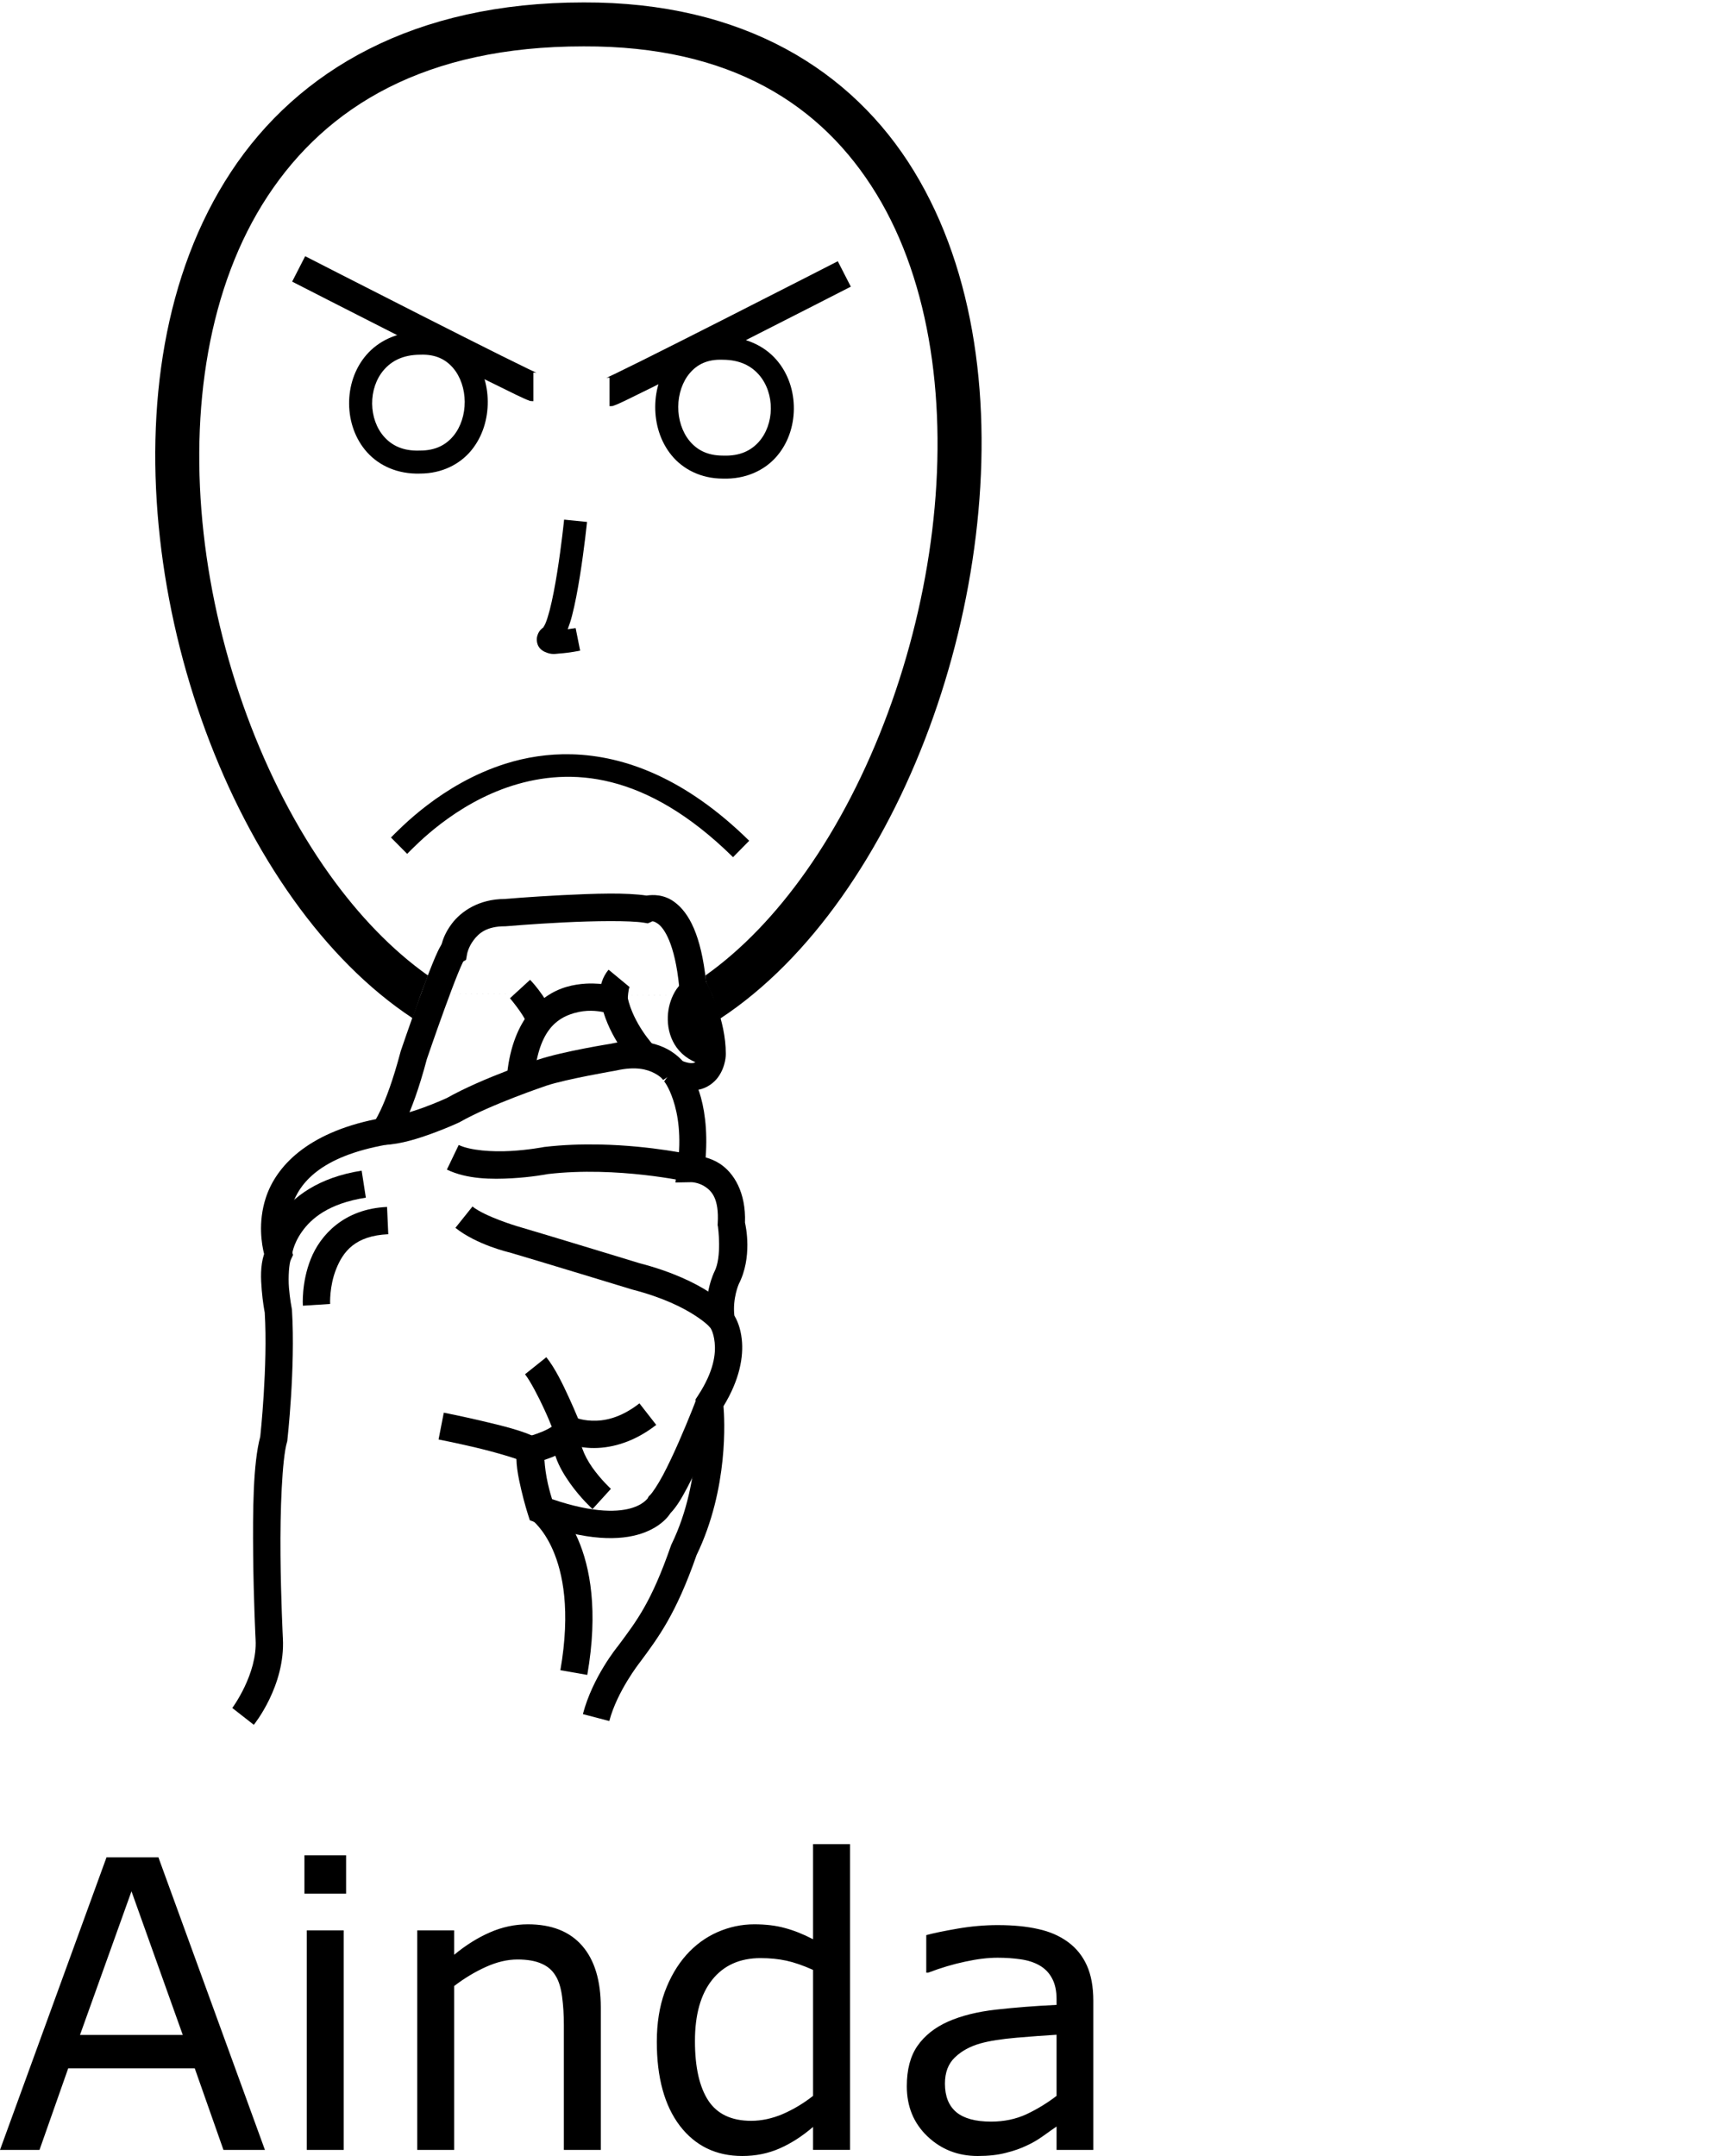 <?xml version="1.0" encoding="UTF-8" standalone="no"?>
<!-- Created with Inkscape (http://www.inkscape.org/) -->

<svg
   xmlns:dc="http://purl.org/dc/elements/1.1/"
   xmlns:cc="http://creativecommons.org/ns#"
   xmlns:rdf="http://www.w3.org/1999/02/22-rdf-syntax-ns#"
   xmlns:svg="http://www.w3.org/2000/svg"
   xmlns="http://www.w3.org/2000/svg"
   xmlns:sodipodi="http://sodipodi.sourceforge.net/DTD/sodipodi-0.dtd"
   xmlns:inkscape="http://www.inkscape.org/namespaces/inkscape"
   width="1000"
   height="1250"
   viewBox="0 0 1000 1250"
   version="1.1"
   id="svg9223"
   inkscape:version="0.92.4 (5da689c313, 2019-01-14)"
   sodipodi:docname="Ainda.svg">
  <defs
     id="defs9217" />
  <sodipodi:namedview
     id="base"
     pagecolor="#ffffff"
     bordercolor="#666666"
     borderopacity="1.0"
     inkscape:pageopacity="0.0"
     inkscape:pageshadow="2"
     inkscape:zoom="0.5"
     inkscape:cx="296.39847"
     inkscape:cy="546.02318"
     inkscape:document-units="px"
     inkscape:current-layer="layer1"
     showgrid="false"
     units="px"
     inkscape:window-width="1366"
     inkscape:window-height="715"
     inkscape:window-x="-8"
     inkscape:window-y="-8"
     inkscape:window-maximized="1" />
  <g
     inkscape:label="Camada 1"
     inkscape:groupmode="layer"
     id="layer1"
     transform="translate(0,217.583)">
    <path
       style="color:#000000;font-style:normal;font-variant:normal;font-weight:normal;font-stretch:normal;font-size:medium;line-height:normal;font-family:sans-serif;font-variant-ligatures:normal;font-variant-position:normal;font-variant-caps:normal;font-variant-numeric:normal;font-variant-alternates:normal;font-feature-settings:normal;text-indent:0;text-align:start;text-decoration:none;text-decoration-line:none;text-decoration-style:solid;text-decoration-color:#000000;letter-spacing:normal;word-spacing:normal;text-transform:none;writing-mode:lr-tb;direction:ltr;text-orientation:mixed;dominant-baseline:auto;baseline-shift:baseline;text-anchor:start;white-space:normal;shape-padding:0;clip-rule:nonzero;display:inline;overflow:visible;visibility:visible;opacity:1;isolation:auto;mix-blend-mode:normal;color-interpolation:sRGB;color-interpolation-filters:linearRGB;solid-color:#000000;solid-opacity:1;vector-effect:none;fill:#000000;fill-opacity:1;fill-rule:nonzero;stroke:none;stroke-width:15.834;stroke-linecap:butt;stroke-linejoin:miter;stroke-miterlimit:4;stroke-dasharray:none;stroke-dashoffset:0;stroke-opacity:1;color-rendering:auto;image-rendering:auto;shape-rendering:auto;text-rendering:auto;enable-background:accumulate"
       d="m 353.183,300.493 c -8.757,0.047 -18.295,0.458 -27.367,0.916 -18.144,0.916 -33.77,2.246 -33.77,2.246 l 0.672,-0.029 c -15.172,0 -25.47,7.226 -30.84,14.387 -3.73,4.974 -5.127,9.124 -5.855,11.779 -0.199,0.371 -0.367,0.736 -0.568,1.066 -0.556,0.91 -1.016,1.808 -1.512,2.836 -0.991,2.056 -2.072,4.589 -3.268,7.537 -2.39,5.896 -5.192,13.394 -7.891,20.826 -5.398,14.864 -10.365,29.438 -10.365,29.438 l -0.09,0.264 -0.07,0.27 c -4.522,17.118 -8.672,27.731 -11.561,33.889 -1.307,2.787 -2.14,4.282 -2.771,5.352 -39.912,8.068 -57.941,27.471 -63.844,45.648 -4.638,14.283 -2.338,27.162 -0.975,32.525 -2.298,7.074 -1.903,14.456 -1.365,20.98 0.563,6.837 1.542,11.979 1.732,12.961 1.846,30.953 -2.54,71.44 -2.594,71.934 -4.206,15.62 -4.36,43.168 -4.115,68.738 0.249,26.098 1.412,49.004 1.412,49.004 v 0.019 l 0.002,0.019 c 1.103,19.854 -13.516,39.57 -13.516,39.57 l 12.477,9.748 c 0,0 18.385,-22.527 16.848,-50.197 -0.003,-0.058 -1.145,-22.633 -1.391,-48.316 -0.246,-25.716 0.937,-55.561 3.73,-65.213 l 0.189,-0.652 0.076,-0.676 c 0,0 4.725,-41.778 2.674,-75.283 l -0.033,-0.539 -0.107,-0.529 c 0,0 -1.07,-5.38 -1.605,-11.887 -0.536,-6.507 0.133,-14.321 1.018,-16.217 l 1.361,-2.916 -1.061,-3.039 c 0,0 -4.015,-11.85 0.303,-25.145 4.317,-13.295 16.278,-28.814 55.002,-35.74 l 2.779,-0.498 1.838,-2.145 c 0,0 2.89,-3.573 6.271,-10.781 3.356,-7.153 7.747,-18.566 12.426,-36.197 0.053,-0.156 4.908,-14.391 10.207,-28.984 2.664,-7.336 5.431,-14.731 7.682,-20.283 1.125,-2.776 2.132,-5.106 2.855,-6.605 0.17,-0.352 0.231,-0.441 0.359,-0.686 l 1.619,-0.973 0.629,-3.555 c 0,0 0.689,-3.785 3.734,-7.846 3.045,-4.061 7.601,-8.055 18.172,-8.055 h 0.336 l 0.334,-0.029 c 0,0 15.397,-1.309 33.227,-2.209 17.829,-0.9 38.746,-1.167 46.648,0.15 l 2.271,0.379 2.121,-0.9 c 0,0 0.629,-1.096 3.85,1.211 3.221,2.307 9.711,10.874 12.242,36.502 l 0.154,1.557 0.732,1.381 c 0,0 10.207,20.452 10.283,35.711 -0.022,0.142 -0.493,3.119 -1.455,4.449 -0.492,0.681 -0.617,0.856 -1.59,1.045 -0.973,0.189 -3.333,0.203 -7.633,-1.678 l -9.213,12.371 c 0,0 2.573,2.825 5.242,10.846 2.67,8.021 4.945,20.625 2.531,38.617 l -1.227,9.139 9.219,-0.17 c 0,0 3.984,0.006 7.891,2.561 3.907,2.554 8.214,6.963 7.396,21.275 l -0.059,1.012 0.199,0.992 c 0,0 2.43,17.403 -2.066,26.074 l -0.059,0.113 -0.055,0.115 c 0,0 -6.203,12.659 -3.963,28.34 l 0.293,2.043 1.252,1.641 c 0,0 1.998,2.288 2.68,8.746 0.682,6.458 -0.344,16.53 -9.555,30.668 l -1.529,2.348 0.287,2.787 c 0,0 4.181,43.541 -14.174,81.125 l -0.209,0.428 -0.156,0.449 c -11.432,32.925 -19.833,43.556 -30.613,58.086 -5.6e-4,7.5e-4 -0.001,0.001 -0.002,0.002 -0.614,0.745 -14.821,18.14 -20.438,39.584 l 15.316,4.012 c 4.529,-17.292 17.627,-33.893 17.627,-33.893 l 0.107,-0.133 0.102,-0.137 c 10.649,-14.353 20.883,-27.971 32.73,-61.975 18.759,-38.835 16.228,-79.302 15.627,-86.385 9.566,-15.641 11.64,-29.001 10.623,-38.629 -0.747,-7.07 -2.852,-11.377 -4.322,-13.951 -1.114,-10.016 2.6,-18.324 2.6,-18.324 l -0.113,0.229 c 8.103,-15.628 4.146,-33.733 3.678,-35.729 0.633,-17.605 -6.511,-28.916 -14.541,-34.166 -2.878,-1.882 -5.673,-2.92 -8.262,-3.678 1.231,-16.455 -0.837,-29.334 -3.793,-38.217 -0.124,-0.374 -0.269,-0.636 -0.396,-0.998 5.086,-0.989 9.085,-4.112 11.396,-7.307 4.625,-6.394 4.467,-13.291 4.467,-13.291 l 0.006,-0.131 v -0.129 c 0,-19.721 -9.639,-38.567 -11.459,-41.971 -2.863,-26.705 -9.774,-39.922 -18.582,-46.23 -5.955,-4.265 -12.207,-4.099 -15.926,-3.541 -5.837,-0.874 -13.313,-1.199 -21.615,-1.154 z m -84.215,38.619 c 0.056,-0.092 0.102,0.046 -0.211,0.402 0.055,-0.099 0.184,-0.359 0.211,-0.402 z"
       id="path9779"
       inkscape:connector-curvature="0" />
    <path
       style="color:#000000;font-style:normal;font-variant:normal;font-weight:normal;font-stretch:normal;font-size:medium;line-height:normal;font-family:sans-serif;font-variant-ligatures:normal;font-variant-position:normal;font-variant-caps:normal;font-variant-numeric:normal;font-variant-alternates:normal;font-feature-settings:normal;text-indent:0;text-align:start;text-decoration:none;text-decoration-line:none;text-decoration-style:solid;text-decoration-color:#000000;letter-spacing:normal;word-spacing:normal;text-transform:none;writing-mode:lr-tb;direction:ltr;text-orientation:mixed;dominant-baseline:auto;baseline-shift:baseline;text-anchor:start;white-space:normal;shape-padding:0;clip-rule:nonzero;display:inline;overflow:visible;visibility:visible;opacity:1;isolation:auto;mix-blend-mode:normal;color-interpolation:sRGB;color-interpolation-filters:linearRGB;solid-color:#000000;solid-opacity:1;vector-effect:none;fill:#000000;fill-opacity:1;fill-rule:nonzero;stroke:none;stroke-width:15.834;stroke-linecap:butt;stroke-linejoin:miter;stroke-miterlimit:4;stroke-dasharray:none;stroke-dashoffset:0;stroke-opacity:1;color-rendering:auto;image-rendering:auto;shape-rendering:auto;text-rendering:auto;enable-background:accumulate"
       d="m 363.982,386.169 c -3.218,0.178 -6.66,0.649 -10.318,1.482 l 0.473,-0.094 c 0,0 -27.604,4.369 -42.133,9.211 -0.002,7.4e-4 -0.006,0.001 -0.008,0.002 -0.04,0.013 -32.096,10.437 -53.215,22.404 l 0.557,-0.287 c 0,0 -5.902,2.753 -13.656,5.602 -7.754,2.848 -17.498,5.624 -23.273,5.875 l 0.688,15.818 c 9.406,-0.409 19.627,-3.738 28.045,-6.83 8.417,-3.092 14.893,-6.115 14.893,-6.115 l 0.283,-0.133 0.271,-0.154 c 18.471,-10.467 50.393,-21.15 50.393,-21.15 l 0.012,-0.004 0.012,-0.004 c 11.215,-3.738 39.705,-8.611 39.705,-8.611 l 0.238,-0.039 0.234,-0.053 c 11.438,-2.606 18.095,-0.617 22.156,1.518 4.061,2.134 5.074,3.963 5.074,3.963 l 13.309,-8.578 c 0,0 -3.773,-5.596 -11.016,-9.402 -5.432,-2.855 -13.07,-4.954 -22.723,-4.42 z"
       id="path9781"
       inkscape:connector-curvature="0" />
    <path
       style="color:#000000;font-style:normal;font-variant:normal;font-weight:normal;font-stretch:normal;font-size:medium;line-height:normal;font-family:sans-serif;font-variant-ligatures:normal;font-variant-position:normal;font-variant-caps:normal;font-variant-numeric:normal;font-variant-alternates:normal;font-feature-settings:normal;text-indent:0;text-align:start;text-decoration:none;text-decoration-line:none;text-decoration-style:solid;text-decoration-color:#000000;letter-spacing:normal;word-spacing:normal;text-transform:none;writing-mode:lr-tb;direction:ltr;text-orientation:mixed;dominant-baseline:auto;baseline-shift:baseline;text-anchor:start;white-space:normal;shape-padding:0;clip-rule:nonzero;display:inline;overflow:visible;visibility:visible;opacity:1;isolation:auto;mix-blend-mode:normal;color-interpolation:sRGB;color-interpolation-filters:linearRGB;solid-color:#000000;solid-opacity:1;vector-effect:none;fill:#000000;fill-opacity:1;fill-rule:nonzero;stroke:none;stroke-width:15.834;stroke-linecap:butt;stroke-linejoin:miter;stroke-miterlimit:4;stroke-dasharray:none;stroke-dashoffset:0;stroke-opacity:1;color-rendering:auto;image-rendering:auto;shape-rendering:auto;text-rendering:auto;enable-background:accumulate"
       d="m 339.726,352.7 c -3.561,0.194 -7.413,0.754 -11.352,1.9 -15.755,4.587 -32.17,20.208 -34.641,53.383 l 15.789,1.176 c 2.15,-28.871 12.96,-36.352 23.277,-39.355 7.278,-2.119 13.282,-1.316 17.012,-0.588 5.591,18.091 17.766,30.363 17.766,30.363 l 11.334,-11.059 c 0,0 -11.74,-12.469 -15.094,-27.842 l -0.977,-4.471 -4.359,-1.387 c 0,0 -8.073,-2.704 -18.756,-2.121 z"
       id="path9783"
       inkscape:connector-curvature="0" />
    <path
       style="color:#000000;font-style:normal;font-variant:normal;font-weight:normal;font-stretch:normal;font-size:medium;line-height:normal;font-family:sans-serif;font-variant-ligatures:normal;font-variant-position:normal;font-variant-caps:normal;font-variant-numeric:normal;font-variant-alternates:normal;font-feature-settings:normal;text-indent:0;text-align:start;text-decoration:none;text-decoration-line:none;text-decoration-style:solid;text-decoration-color:#000000;letter-spacing:normal;word-spacing:normal;text-transform:none;writing-mode:lr-tb;direction:ltr;text-orientation:mixed;dominant-baseline:auto;baseline-shift:baseline;text-anchor:start;white-space:normal;shape-padding:0;clip-rule:nonzero;display:inline;overflow:visible;visibility:visible;opacity:1;isolation:auto;mix-blend-mode:normal;color-interpolation:sRGB;color-interpolation-filters:linearRGB;solid-color:#000000;solid-opacity:1;vector-effect:none;fill:#000000;fill-opacity:1;fill-rule:nonzero;stroke:none;stroke-width:15.834;stroke-linecap:butt;stroke-linejoin:miter;stroke-miterlimit:4;stroke-dasharray:none;stroke-dashoffset:0;stroke-opacity:1;color-rendering:auto;image-rendering:auto;shape-rendering:auto;text-rendering:auto;enable-background:accumulate"
       d="m 352.789,344.614 c -7.178,8.674 -4.539,18.895 -4.539,18.895 l 15.668,-2.285 c 0,0 0.328,-5.618 1.07,-6.516 z"
       id="path9785"
       inkscape:connector-curvature="0" />
    <path
       style="color:#000000;font-style:normal;font-variant:normal;font-weight:normal;font-stretch:normal;font-size:medium;line-height:normal;font-family:sans-serif;font-variant-ligatures:normal;font-variant-position:normal;font-variant-caps:normal;font-variant-numeric:normal;font-variant-alternates:normal;font-feature-settings:normal;text-indent:0;text-align:start;text-decoration:none;text-decoration-line:none;text-decoration-style:solid;text-decoration-color:#000000;letter-spacing:normal;word-spacing:normal;text-transform:none;writing-mode:lr-tb;direction:ltr;text-orientation:mixed;dominant-baseline:auto;baseline-shift:baseline;text-anchor:start;white-space:normal;shape-padding:0;clip-rule:nonzero;display:inline;overflow:visible;visibility:visible;opacity:1;isolation:auto;mix-blend-mode:normal;color-interpolation:sRGB;color-interpolation-filters:linearRGB;solid-color:#000000;solid-opacity:1;vector-effect:none;fill:#000000;fill-opacity:1;fill-rule:nonzero;stroke:none;stroke-width:15.834;stroke-linecap:butt;stroke-linejoin:miter;stroke-miterlimit:4;stroke-dasharray:none;stroke-dashoffset:0;stroke-opacity:1;color-rendering:auto;image-rendering:auto;shape-rendering:auto;text-rendering:auto;enable-background:accumulate"
       d="m 307.302,350.485 -11.672,10.697 c 0,0 7.773,9.095 10.088,15.047 l 14.758,-5.738 c -4.219,-10.85 -13.174,-20.006 -13.174,-20.006 z"
       id="path9787"
       inkscape:connector-curvature="0" />
    <path
       style="color:#000000;font-style:normal;font-variant:normal;font-weight:normal;font-stretch:normal;font-size:medium;line-height:normal;font-family:sans-serif;font-variant-ligatures:normal;font-variant-position:normal;font-variant-caps:normal;font-variant-numeric:normal;font-variant-alternates:normal;font-feature-settings:normal;text-indent:0;text-align:start;text-decoration:none;text-decoration-line:none;text-decoration-style:solid;text-decoration-color:#000000;letter-spacing:normal;word-spacing:normal;text-transform:none;writing-mode:lr-tb;direction:ltr;text-orientation:mixed;dominant-baseline:auto;baseline-shift:baseline;text-anchor:start;white-space:normal;shape-padding:0;clip-rule:nonzero;display:inline;overflow:visible;visibility:visible;opacity:1;isolation:auto;mix-blend-mode:normal;color-interpolation:sRGB;color-interpolation-filters:linearRGB;solid-color:#000000;solid-opacity:1;vector-effect:none;fill:#000000;fill-opacity:1;fill-rule:nonzero;stroke:none;stroke-width:15.834;stroke-linecap:butt;stroke-linejoin:miter;stroke-miterlimit:4;stroke-dasharray:none;stroke-dashoffset:0;stroke-opacity:1;color-rendering:auto;image-rendering:auto;shape-rendering:auto;text-rendering:auto;enable-background:accumulate"
       d="m 399.609,349.669 c -5.199,2.275 -8.133,6.567 -10.055,11.139 -1.922,4.572 -2.791,9.761 -2.309,15.141 0.483,5.38 2.422,11.054 6.537,15.699 4.115,4.646 10.34,7.93 17.855,8.93 l 2.088,-15.695 c -4.396,-0.585 -6.587,-2.035 -8.09,-3.732 -1.503,-1.697 -2.382,-3.974 -2.619,-6.615 -0.237,-2.641 0.274,-5.542 1.135,-7.59 0.861,-2.048 2.112,-2.905 1.803,-2.77 z"
       id="path9789"
       inkscape:connector-curvature="0" />
    <path
       style="color:#000000;font-style:normal;font-variant:normal;font-weight:normal;font-stretch:normal;font-size:medium;line-height:normal;font-family:sans-serif;font-variant-ligatures:normal;font-variant-position:normal;font-variant-caps:normal;font-variant-numeric:normal;font-variant-alternates:normal;font-feature-settings:normal;text-indent:0;text-align:start;text-decoration:none;text-decoration-line:none;text-decoration-style:solid;text-decoration-color:#000000;letter-spacing:normal;word-spacing:normal;text-transform:none;writing-mode:lr-tb;direction:ltr;text-orientation:mixed;dominant-baseline:auto;baseline-shift:baseline;text-anchor:start;white-space:normal;shape-padding:0;clip-rule:nonzero;display:inline;overflow:visible;visibility:visible;opacity:1;isolation:auto;mix-blend-mode:normal;color-interpolation:sRGB;color-interpolation-filters:linearRGB;solid-color:#000000;solid-opacity:1;vector-effect:none;fill:#000000;fill-opacity:1;fill-rule:nonzero;stroke:none;stroke-width:15.834;stroke-linecap:butt;stroke-linejoin:miter;stroke-miterlimit:4;stroke-dasharray:none;stroke-dashoffset:0;stroke-opacity:1;color-rendering:auto;image-rendering:auto;shape-rendering:auto;text-rendering:auto;enable-background:accumulate"
       d="m 347.736,445.981 c -10.179,-0.212 -21.071,0.125 -32.018,1.402 l -0.305,0.035 -0.303,0.061 c 0,0 -8.433,1.647 -19.084,2.256 -10.651,0.609 -23.416,-0.273 -30.102,-3.488 l -6.863,14.268 c 11.75,5.652 26.057,5.704 37.867,5.029 11.289,-0.645 19.899,-2.287 20.682,-2.438 40.206,-4.677 81.277,4.527 81.277,4.527 l 3.516,-15.438 c 0,0 -24.13,-5.58 -54.668,-6.215 z"
       id="path9791"
       inkscape:connector-curvature="0" />
    <path
       style="color:#000000;font-style:normal;font-variant:normal;font-weight:normal;font-stretch:normal;font-size:medium;line-height:normal;font-family:sans-serif;font-variant-ligatures:normal;font-variant-position:normal;font-variant-caps:normal;font-variant-numeric:normal;font-variant-alternates:normal;font-feature-settings:normal;text-indent:0;text-align:start;text-decoration:none;text-decoration-line:none;text-decoration-style:solid;text-decoration-color:#000000;letter-spacing:normal;word-spacing:normal;text-transform:none;writing-mode:lr-tb;direction:ltr;text-orientation:mixed;dominant-baseline:auto;baseline-shift:baseline;text-anchor:start;white-space:normal;shape-padding:0;clip-rule:nonzero;display:inline;overflow:visible;visibility:visible;opacity:1;isolation:auto;mix-blend-mode:normal;color-interpolation:sRGB;color-interpolation-filters:linearRGB;solid-color:#000000;solid-opacity:1;vector-effect:none;fill:#000000;fill-opacity:1;fill-rule:nonzero;stroke:none;stroke-width:15.834;stroke-linecap:butt;stroke-linejoin:miter;stroke-miterlimit:4;stroke-dasharray:none;stroke-dashoffset:0;stroke-opacity:1;color-rendering:auto;image-rendering:auto;shape-rendering:auto;text-rendering:auto;enable-background:accumulate"
       d="m 273.902,481.927 -9.893,12.363 c 12.346,9.877 31.166,14.232 31.523,14.314 15.692,4.579 70.779,21.398 70.779,21.398 l 0.162,0.049 0.166,0.043 c 17.704,4.584 29.209,10.427 36.184,14.949 6.974,4.522 8.945,7.139 8.945,7.139 l 12.293,-9.979 c 0,0 -4.194,-4.979 -12.625,-10.445 -8.431,-5.467 -21.569,-12.006 -40.828,-16.992 l 0.328,0.092 c 0,0 -54.988,-16.795 -71.053,-21.48 l -0.1,-0.029 -0.102,-0.025 c 0,0 -18.444,-5.526 -25.781,-11.396 z"
       id="path9793"
       inkscape:connector-curvature="0" />
    <path
       style="color:#000000;font-style:normal;font-variant:normal;font-weight:normal;font-stretch:normal;font-size:medium;line-height:normal;font-family:sans-serif;font-variant-ligatures:normal;font-variant-position:normal;font-variant-caps:normal;font-variant-numeric:normal;font-variant-alternates:normal;font-feature-settings:normal;text-indent:0;text-align:start;text-decoration:none;text-decoration-line:none;text-decoration-style:solid;text-decoration-color:#000000;letter-spacing:normal;word-spacing:normal;text-transform:none;writing-mode:lr-tb;direction:ltr;text-orientation:mixed;dominant-baseline:auto;baseline-shift:baseline;text-anchor:start;white-space:normal;shape-padding:0;clip-rule:nonzero;display:inline;overflow:visible;visibility:visible;opacity:1;isolation:auto;mix-blend-mode:normal;color-interpolation:sRGB;color-interpolation-filters:linearRGB;solid-color:#000000;solid-opacity:1;vector-effect:none;fill:#000000;fill-opacity:1;fill-rule:nonzero;stroke:none;stroke-width:15.834;stroke-linecap:butt;stroke-linejoin:miter;stroke-miterlimit:4;stroke-dasharray:none;stroke-dashoffset:0;stroke-opacity:1;color-rendering:auto;image-rendering:auto;shape-rendering:auto;text-rendering:auto;enable-background:accumulate"
       d="m 316.72,569.3 -12.363,9.891 c 2.861,3.577 7.662,12.674 11.195,20.383 2.492,5.436 3.334,7.644 4.305,10.023 -1.363,0.909 -3.293,1.939 -5.367,2.809 -4.465,1.872 -8.871,3.012 -8.871,3.012 l -5.09,1.293 -0.787,5.193 c -1.222,8.066 0.693,16.732 2.465,24.383 1.772,7.65 3.762,13.865 3.762,13.865 l 1.18,3.691 3.639,1.334 c 29.469,10.794 48.625,10.462 60.973,6.396 6.174,-2.033 10.532,-5.003 13.342,-7.635 1.791,-1.677 2.875,-3.172 3.586,-4.252 3.675,-3.82 6.485,-8.704 9.619,-14.602 3.339,-6.281 6.69,-13.488 9.711,-20.359 6.042,-13.742 10.766,-26.182 10.766,-26.182 l -14.803,-5.621 c 0,0 -4.609,12.128 -10.457,25.43 -2.924,6.651 -6.159,13.586 -9.197,19.303 -3.039,5.717 -6.275,10.392 -7.346,11.428 l -0.939,0.908 -0.598,1.162 c 0,0 0.09,0.054 -1.164,1.229 -1.254,1.174 -3.496,2.844 -7.471,4.152 -7.559,2.489 -21.924,3.537 -46.773,-4.951 -0.631,-2.095 -1.27,-3.982 -2.402,-8.869 -1.134,-4.895 -1.768,-9.943 -2.027,-13.898 1.613,-0.548 3.135,-1.023 5.008,-1.809 2.883,-1.209 5.929,-2.674 8.785,-4.689 2.856,-2.016 5.958,-4.583 7.26,-9.355 l 0.693,-2.543 -0.967,-2.449 c 0,0 -2.71,-6.862 -6.438,-14.994 -3.727,-8.132 -8.167,-17.352 -13.227,-23.676 z"
       id="path9795"
       inkscape:connector-curvature="0" />
    <path
       style="color:#000000;font-style:normal;font-variant:normal;font-weight:normal;font-stretch:normal;font-size:medium;line-height:normal;font-family:sans-serif;font-variant-ligatures:normal;font-variant-position:normal;font-variant-caps:normal;font-variant-numeric:normal;font-variant-alternates:normal;font-feature-settings:normal;text-indent:0;text-align:start;text-decoration:none;text-decoration-line:none;text-decoration-style:solid;text-decoration-color:#000000;letter-spacing:normal;word-spacing:normal;text-transform:none;writing-mode:lr-tb;direction:ltr;text-orientation:mixed;dominant-baseline:auto;baseline-shift:baseline;text-anchor:start;white-space:normal;shape-padding:0;clip-rule:nonzero;display:inline;overflow:visible;visibility:visible;opacity:1;isolation:auto;mix-blend-mode:normal;color-interpolation:sRGB;color-interpolation-filters:linearRGB;solid-color:#000000;solid-opacity:1;vector-effect:none;fill:#000000;fill-opacity:1;fill-rule:nonzero;stroke:none;stroke-width:15.834;stroke-linecap:butt;stroke-linejoin:miter;stroke-miterlimit:4;stroke-dasharray:none;stroke-dashoffset:0;stroke-opacity:1;color-rendering:auto;image-rendering:auto;shape-rendering:auto;text-rendering:auto;enable-background:accumulate"
       d="m 370.689,596.052 c -11.295,8.802 -20.784,10.318 -27.623,10.051 -6.839,-0.267 -10.332,-2.215 -10.332,-2.215 l -7.428,13.982 c 0,0 7.067,3.662 17.143,4.055 10.075,0.393 23.856,-2.383 37.973,-13.383 z"
       id="path9797"
       inkscape:connector-curvature="0" />
    <path
       style="color:#000000;font-style:normal;font-variant:normal;font-weight:normal;font-stretch:normal;font-size:medium;line-height:normal;font-family:sans-serif;font-variant-ligatures:normal;font-variant-position:normal;font-variant-caps:normal;font-variant-numeric:normal;font-variant-alternates:normal;font-feature-settings:normal;text-indent:0;text-align:start;text-decoration:none;text-decoration-line:none;text-decoration-style:solid;text-decoration-color:#000000;letter-spacing:normal;word-spacing:normal;text-transform:none;writing-mode:lr-tb;direction:ltr;text-orientation:mixed;dominant-baseline:auto;baseline-shift:baseline;text-anchor:start;white-space:normal;shape-padding:0;clip-rule:nonzero;display:inline;overflow:visible;visibility:visible;opacity:1;isolation:auto;mix-blend-mode:normal;color-interpolation:sRGB;color-interpolation-filters:linearRGB;solid-color:#000000;solid-opacity:1;vector-effect:none;fill:#000000;fill-opacity:1;fill-rule:nonzero;stroke:none;stroke-width:15.834;stroke-linecap:butt;stroke-linejoin:miter;stroke-miterlimit:4;stroke-dasharray:none;stroke-dashoffset:0;stroke-opacity:1;color-rendering:auto;image-rendering:auto;shape-rendering:auto;text-rendering:auto;enable-background:accumulate"
       d="m 321.429,608.63 c -3.871,13.065 2.866,25.074 9.051,33.805 6.184,8.731 13.021,14.898 13.021,14.898 l 10.643,-11.723 c 0,0 -5.706,-5.218 -10.742,-12.328 -5.036,-7.11 -8.2,-15.398 -6.791,-20.154 z"
       id="path9799"
       inkscape:connector-curvature="0" />
    <path
       style="color:#000000;font-style:normal;font-variant:normal;font-weight:normal;font-stretch:normal;font-size:medium;line-height:normal;font-family:sans-serif;font-variant-ligatures:normal;font-variant-position:normal;font-variant-caps:normal;font-variant-numeric:normal;font-variant-alternates:normal;font-feature-settings:normal;text-indent:0;text-align:start;text-decoration:none;text-decoration-line:none;text-decoration-style:solid;text-decoration-color:#000000;letter-spacing:normal;word-spacing:normal;text-transform:none;writing-mode:lr-tb;direction:ltr;text-orientation:mixed;dominant-baseline:auto;baseline-shift:baseline;text-anchor:start;white-space:normal;shape-padding:0;clip-rule:nonzero;display:inline;overflow:visible;visibility:visible;opacity:1;isolation:auto;mix-blend-mode:normal;color-interpolation:sRGB;color-interpolation-filters:linearRGB;solid-color:#000000;solid-opacity:1;vector-effect:none;fill:#000000;fill-opacity:1;fill-rule:nonzero;stroke:none;stroke-width:15.834;stroke-linecap:butt;stroke-linejoin:miter;stroke-miterlimit:4;stroke-dasharray:none;stroke-dashoffset:0;stroke-opacity:1;color-rendering:auto;image-rendering:auto;shape-rendering:auto;text-rendering:auto;enable-background:accumulate"
       d="m 257.271,601.458 -3.033,15.541 c 0,0 10.021,1.955 21.398,4.637 11.377,2.682 24.821,6.647 28.229,8.451 l 7.408,-13.994 c -7.814,-4.137 -20.279,-7.104 -32.004,-9.867 -11.725,-2.764 -21.998,-4.768 -21.998,-4.768 z"
       id="path9801"
       inkscape:connector-curvature="0" />
    <path
       style="color:#000000;font-style:normal;font-variant:normal;font-weight:normal;font-stretch:normal;font-size:medium;line-height:normal;font-family:sans-serif;font-variant-ligatures:normal;font-variant-position:normal;font-variant-caps:normal;font-variant-numeric:normal;font-variant-alternates:normal;font-feature-settings:normal;text-indent:0;text-align:start;text-decoration:none;text-decoration-line:none;text-decoration-style:solid;text-decoration-color:#000000;letter-spacing:normal;word-spacing:normal;text-transform:none;writing-mode:lr-tb;direction:ltr;text-orientation:mixed;dominant-baseline:auto;baseline-shift:baseline;text-anchor:start;white-space:normal;shape-padding:0;clip-rule:nonzero;display:inline;overflow:visible;visibility:visible;opacity:1;isolation:auto;mix-blend-mode:normal;color-interpolation:sRGB;color-interpolation-filters:linearRGB;solid-color:#000000;solid-opacity:1;vector-effect:none;fill:#000000;fill-opacity:1;fill-rule:nonzero;stroke:none;stroke-width:15.834;stroke-linecap:butt;stroke-linejoin:miter;stroke-miterlimit:4;stroke-dasharray:none;stroke-dashoffset:0;stroke-opacity:1;color-rendering:auto;image-rendering:auto;shape-rendering:auto;text-rendering:auto;enable-background:accumulate"
       d="m 318.086,651.282 -9.152,12.92 c 0,0 1.027,0.655 3.326,3.33 2.299,2.676 5.419,7.044 8.264,13.582 5.689,13.077 10.381,34.931 4.328,69.656 l 15.6,2.719 c 6.488,-37.221 1.609,-62.561 -5.408,-78.691 -3.509,-8.065 -7.526,-13.805 -10.775,-17.586 -3.249,-3.781 -6.182,-5.93 -6.182,-5.93 z"
       id="path9803"
       inkscape:connector-curvature="0" />
    <path
       style="color:#000000;font-style:normal;font-variant:normal;font-weight:normal;font-stretch:normal;font-size:medium;line-height:normal;font-family:sans-serif;font-variant-ligatures:normal;font-variant-position:normal;font-variant-caps:normal;font-variant-numeric:normal;font-variant-alternates:normal;font-feature-settings:normal;text-indent:0;text-align:start;text-decoration:none;text-decoration-line:none;text-decoration-style:solid;text-decoration-color:#000000;letter-spacing:normal;word-spacing:normal;text-transform:none;writing-mode:lr-tb;direction:ltr;text-orientation:mixed;dominant-baseline:auto;baseline-shift:baseline;text-anchor:start;white-space:normal;shape-padding:0;clip-rule:nonzero;display:inline;overflow:visible;visibility:visible;opacity:1;isolation:auto;mix-blend-mode:normal;color-interpolation:sRGB;color-interpolation-filters:linearRGB;solid-color:#000000;solid-opacity:1;vector-effect:none;fill:#000000;fill-opacity:1;fill-rule:nonzero;stroke:none;stroke-width:15.834;stroke-linecap:butt;stroke-linejoin:miter;stroke-miterlimit:4;stroke-dasharray:none;stroke-dashoffset:0;stroke-opacity:1;color-rendering:auto;image-rendering:auto;shape-rendering:auto;text-rendering:auto;enable-background:accumulate"
       d="m 224.377,482.178 c -24.908,1.115 -38.655,16.252 -44.207,30.133 -5.552,13.881 -4.592,27.121 -4.592,27.121 l 15.801,-1.002 c 0,0 -0.526,-10.192 3.492,-20.238 4.019,-10.046 10.899,-19.33 30.215,-20.195 z"
       id="path9805"
       inkscape:connector-curvature="0" />
    <path
       style="color:#000000;font-style:normal;font-variant:normal;font-weight:normal;font-stretch:normal;font-size:medium;line-height:normal;font-family:sans-serif;font-variant-ligatures:normal;font-variant-position:normal;font-variant-caps:normal;font-variant-numeric:normal;font-variant-alternates:normal;font-feature-settings:normal;text-indent:0;text-align:start;text-decoration:none;text-decoration-line:none;text-decoration-style:solid;text-decoration-color:#000000;letter-spacing:normal;word-spacing:normal;text-transform:none;writing-mode:lr-tb;direction:ltr;text-orientation:mixed;dominant-baseline:auto;baseline-shift:baseline;text-anchor:start;white-space:normal;shape-padding:0;clip-rule:nonzero;display:inline;overflow:visible;visibility:visible;opacity:1;isolation:auto;mix-blend-mode:normal;color-interpolation:sRGB;color-interpolation-filters:linearRGB;solid-color:#000000;solid-opacity:1;vector-effect:none;fill:#000000;fill-opacity:1;fill-rule:nonzero;stroke:none;stroke-width:15.834;stroke-linecap:butt;stroke-linejoin:miter;stroke-miterlimit:4;stroke-dasharray:none;stroke-dashoffset:0;stroke-opacity:1;color-rendering:auto;image-rendering:auto;shape-rendering:auto;text-rendering:auto;enable-background:accumulate"
       d="m 209.658,461.143 c -25.221,3.908 -39.917,15.412 -47.582,26.279 -7.665,10.867 -8.602,21.512 -8.602,21.512 l 15.783,1.25 c 0,0 0.385,-6.02 5.756,-13.635 5.371,-7.615 15.425,-16.407 37.068,-19.76 z"
       id="path9807"
       inkscape:connector-curvature="0" />
    <path
       style="color:#000000;font-style:normal;font-variant:normal;font-weight:normal;font-stretch:normal;font-size:medium;line-height:normal;font-family:sans-serif;font-variant-ligatures:normal;font-variant-position:normal;font-variant-caps:normal;font-variant-numeric:normal;font-variant-alternates:normal;font-feature-settings:normal;text-indent:0;text-align:start;text-decoration:none;text-decoration-line:none;text-decoration-style:solid;text-decoration-color:#000000;letter-spacing:normal;word-spacing:normal;text-transform:none;writing-mode:lr-tb;direction:ltr;text-orientation:mixed;dominant-baseline:auto;baseline-shift:baseline;text-anchor:start;white-space:normal;shape-padding:0;clip-rule:nonzero;display:inline;overflow:visible;visibility:visible;opacity:1;isolation:auto;mix-blend-mode:normal;color-interpolation:sRGB;color-interpolation-filters:linearRGB;solid-color:#000000;solid-opacity:1;vector-effect:none;fill:#000000;fill-opacity:1;fill-rule:nonzero;stroke:none;stroke-width:25.475;stroke-linecap:butt;stroke-linejoin:miter;stroke-miterlimit:4;stroke-dasharray:none;stroke-dashoffset:0;stroke-opacity:1;color-rendering:auto;image-rendering:auto;shape-rendering:auto;text-rendering:auto;enable-background:accumulate"
       d="m 338.223,-216.17 c -98.156,-0.02 -165.593,39.392 -204.38,98.352 -38.794,58.971 -49.614,135.974 -41.135,212.196 8.479,76.222 36.297,151.998 77.368,209.546 19.935,27.932 43.221,51.751 69.101,68.826 l 4.967,-14.345 168.878,1.379 4.553,13.14 c 26.39,-17.363 50.067,-41.747 70.302,-70.364 40.829,-57.742 68.599,-133.49 77.82,-209.523 9.221,-76.033 -0.019,-152.624 -35.844,-211.362 -35.818,-58.726 -99.285,-98.169 -191.577,-97.846 z m 0.04,25.473 h 0.032 0.024 c 85.254,-0.314 138.133,33.731 169.791,85.636 31.657,51.904 41.022,123.106 32.298,195.037 -8.724,71.931 -35.446,144.313 -73.324,197.881 -17.438,24.661 -37.038,45.17 -58.181,60.154 0.174,4.335 0.559,3.727 4.121,11.775 l -168.878,-1.379 3.965,-10.398 C 227.319,333.283 208.01,313.221 190.814,289.127 152.755,235.803 126.027,163.502 118.025,91.565 c -8.002,-71.937 2.761,-143.172 37.106,-195.38 34.345,-52.208 91.584,-86.915 183.131,-86.882 z"
       id="path10-9-9-0-3-4-7"
       inkscape:connector-curvature="0"
       sodipodi:nodetypes="csssccccssccccccssscccccsscc" />
    <path
       style="color:#000000;font-style:normal;font-variant:normal;font-weight:normal;font-stretch:normal;font-size:medium;line-height:normal;font-family:sans-serif;font-variant-ligatures:normal;font-variant-position:normal;font-variant-caps:normal;font-variant-numeric:normal;font-variant-alternates:normal;font-feature-settings:normal;text-indent:0;text-align:start;text-decoration:none;text-decoration-line:none;text-decoration-style:solid;text-decoration-color:#000000;letter-spacing:normal;word-spacing:normal;text-transform:none;writing-mode:lr-tb;direction:ltr;text-orientation:mixed;dominant-baseline:auto;baseline-shift:baseline;text-anchor:start;white-space:normal;shape-padding:0;clip-rule:nonzero;display:inline;overflow:visible;visibility:visible;opacity:1;isolation:auto;mix-blend-mode:normal;color-interpolation:sRGB;color-interpolation-filters:linearRGB;solid-color:#000000;solid-opacity:1;vector-effect:none;fill:#000000;fill-opacity:1;fill-rule:nonzero;stroke:none;stroke-width:13.346;stroke-linecap:butt;stroke-linejoin:miter;stroke-miterlimit:4;stroke-dasharray:none;stroke-dashoffset:0;stroke-opacity:1;color-rendering:auto;image-rendering:auto;shape-rendering:auto;text-rendering:auto;enable-background:accumulate"
       d="m 331.517,219.743 c -13.924,-0.376 -26.866,1.783 -38.51,5.461 -18.631,5.884 -33.964,15.39 -45.293,24.014 -11.329,8.624 -18.953,16.676 -21.066,18.77 l 9.395,9.48 c 2.742,-2.717 9.293,-9.666 19.756,-17.631 10.463,-7.964 24.539,-16.635 41.229,-21.906 33.379,-10.543 77.117,-8.558 127.924,41.459 l 9.363,-9.512 c -36.777,-36.206 -72.164,-49.307 -102.797,-50.135 z"
       id="path29-8-7"
       inkscape:connector-curvature="0" />
    <path
       style="color:#000000;font-style:normal;font-variant:normal;font-weight:normal;font-stretch:normal;font-size:medium;line-height:normal;font-family:sans-serif;font-variant-ligatures:normal;font-variant-position:normal;font-variant-caps:normal;font-variant-numeric:normal;font-variant-alternates:normal;font-feature-settings:normal;text-indent:0;text-align:start;text-decoration:none;text-decoration-line:none;text-decoration-style:solid;text-decoration-color:#000000;letter-spacing:normal;word-spacing:normal;text-transform:none;writing-mode:lr-tb;direction:ltr;text-orientation:mixed;dominant-baseline:auto;baseline-shift:baseline;text-anchor:start;white-space:normal;shape-padding:0;clip-rule:nonzero;display:inline;overflow:visible;visibility:visible;opacity:1;isolation:auto;mix-blend-mode:normal;color-interpolation:sRGB;color-interpolation-filters:linearRGB;solid-color:#000000;solid-opacity:1;vector-effect:none;fill:#000000;fill-opacity:1;fill-rule:nonzero;stroke:none;stroke-width:13.346;stroke-linecap:butt;stroke-linejoin:miter;stroke-miterlimit:4;stroke-dasharray:none;stroke-dashoffset:0;stroke-opacity:1;color-rendering:auto;image-rendering:auto;shape-rendering:auto;text-rendering:auto;enable-background:accumulate"
       d="m 243.328,-25.267 c -13.27,0.115 -23.996,5.449 -30.904,13.428 -6.919,7.991 -10.136,18.303 -10.043,28.459 0.093,10.156 3.493,20.346 10.496,28.096 6.982,7.726 17.697,12.678 30.67,12.273 12.725,-0.032 23.075,-5.439 29.648,-13.416 6.592,-8 9.622,-18.247 9.557,-28.35 -0.066,-10.103 -3.223,-20.254 -9.887,-28.057 -6.639,-7.774 -17.014,-12.854 -29.537,-12.434 z m 0.354,13.336 c 8.95,-0.329 14.79,2.795 19.035,7.766 4.245,4.971 6.64,12.149 6.688,19.475 0.048,7.325 -2.25,14.608 -6.51,19.777 -4.26,5.17 -10.247,8.561 -19.457,8.561 h -0.113 l -0.111,0.004 c -9.579,0.322 -15.936,-2.908 -20.434,-7.885 -4.498,-4.977 -6.987,-12.046 -7.053,-19.268 -0.066,-7.221 2.286,-14.403 6.789,-19.604 4.503,-5.201 11.027,-8.749 20.971,-8.822 h 0.098 z"
       id="path87-11-5"
       inkscape:connector-curvature="0" />
    <path
       style="color:#000000;font-style:normal;font-variant:normal;font-weight:normal;font-stretch:normal;font-size:medium;line-height:normal;font-family:sans-serif;font-variant-ligatures:normal;font-variant-position:normal;font-variant-caps:normal;font-variant-numeric:normal;font-variant-alternates:normal;font-feature-settings:normal;text-indent:0;text-align:start;text-decoration:none;text-decoration-line:none;text-decoration-style:solid;text-decoration-color:#000000;letter-spacing:normal;word-spacing:normal;text-transform:none;writing-mode:lr-tb;direction:ltr;text-orientation:mixed;dominant-baseline:auto;baseline-shift:baseline;text-anchor:start;white-space:normal;shape-padding:0;clip-rule:nonzero;display:inline;overflow:visible;visibility:visible;opacity:1;isolation:auto;mix-blend-mode:normal;color-interpolation:sRGB;color-interpolation-filters:linearRGB;solid-color:#000000;solid-opacity:1;vector-effect:none;fill:#000000;fill-opacity:1;fill-rule:nonzero;stroke:none;stroke-width:13.346;stroke-linecap:butt;stroke-linejoin:miter;stroke-miterlimit:4;stroke-dasharray:none;stroke-dashoffset:0;stroke-opacity:1;color-rendering:auto;image-rendering:auto;shape-rendering:auto;text-rendering:auto;enable-background:accumulate"
       d="m 327.019,83.677 c 0,0 -1.504,14.855 -3.994,30.459 -1.245,7.802 -2.746,15.792 -4.357,22 -0.806,3.104 -1.65,5.768 -2.406,7.605 -0.756,1.838 -1.732,2.799 -1.031,2.215 -1.477,1.231 -3.039,2.259 -3.857,5.531 -0.409,1.636 -0.175,4.073 0.869,5.775 1.045,1.702 2.403,2.534 3.43,3.018 4.108,1.933 6.217,1.191 9.01,0.998 5.586,-0.385 11.635,-1.629 11.635,-1.629 l -2.617,-13.088 c 0,0 -2.854,0.363 -4.58,0.646 0.885,-2.373 1.722,-4.849 2.467,-7.719 1.801,-6.937 3.334,-15.211 4.617,-23.25 2.566,-16.078 4.096,-31.221 4.096,-31.221 z"
       id="path971-3-7"
       inkscape:connector-curvature="0" />
    <path
       style="color:#000000;font-style:normal;font-variant:normal;font-weight:normal;font-stretch:normal;font-size:medium;line-height:normal;font-family:sans-serif;font-variant-ligatures:normal;font-variant-position:normal;font-variant-caps:normal;font-variant-numeric:normal;font-variant-alternates:normal;font-feature-settings:normal;text-indent:0;text-align:start;text-decoration:none;text-decoration-line:none;text-decoration-style:solid;text-decoration-color:#000000;letter-spacing:normal;word-spacing:normal;text-transform:none;writing-mode:lr-tb;direction:ltr;text-orientation:mixed;dominant-baseline:auto;baseline-shift:baseline;text-anchor:start;white-space:normal;shape-padding:0;clip-rule:nonzero;display:inline;overflow:visible;visibility:visible;opacity:1;isolation:auto;mix-blend-mode:normal;color-interpolation:sRGB;color-interpolation-filters:linearRGB;solid-color:#000000;solid-opacity:1;vector-effect:none;fill:#000000;fill-opacity:1;fill-rule:nonzero;stroke:none;stroke-width:16.562;stroke-linecap:butt;stroke-linejoin:miter;stroke-miterlimit:4;stroke-dasharray:none;stroke-dashoffset:0;stroke-opacity:1;color-rendering:auto;image-rendering:auto;shape-rendering:auto;text-rendering:auto;enable-background:accumulate"
       d="m 176.912,-69.042 -7.549,14.742 c 0,0 33.405,17.102 67.131,34.209 16.863,8.553 33.805,17.108 46.717,23.537 6.456,3.215 11.898,5.896 15.859,7.799 1.981,0.951 3.58,1.703 4.82,2.26 0.62,0.278 1.139,0.504 1.67,0.715 0.266,0.105 0.523,0.206 0.914,0.332 0.391,0.126 0.358,0.447 2.748,0.447 V -1.562 c 1.111,-1e-5 1.604,0.069 1.883,0.145 -0.159,-0.069 -0.217,-0.09 -0.434,-0.188 -0.992,-0.445 -2.52,-1.162 -4.432,-2.08 -3.824,-1.837 -9.229,-4.499 -15.648,-7.695 -12.84,-6.394 -29.763,-14.936 -46.607,-23.48 -33.689,-17.088 -67.072,-34.182 -67.072,-34.182 z M 311.437,-1.273 c 0.021,0.017 0.081,0.05 0.109,0.059 0.187,0.06 0.178,0.063 0.117,0.039 -0.028,-0.011 -0.174,-0.076 -0.227,-0.098 z"
       id="path1039"
       inkscape:connector-curvature="0" />
    <path
       style="color:#000000;font-style:normal;font-variant:normal;font-weight:normal;font-stretch:normal;font-size:medium;line-height:normal;font-family:sans-serif;font-variant-ligatures:normal;font-variant-position:normal;font-variant-caps:normal;font-variant-numeric:normal;font-variant-alternates:normal;font-feature-settings:normal;text-indent:0;text-align:start;text-decoration:none;text-decoration-line:none;text-decoration-style:solid;text-decoration-color:#000000;letter-spacing:normal;word-spacing:normal;text-transform:none;writing-mode:lr-tb;direction:ltr;text-orientation:mixed;dominant-baseline:auto;baseline-shift:baseline;text-anchor:start;white-space:normal;shape-padding:0;clip-rule:nonzero;display:inline;overflow:visible;visibility:visible;opacity:1;isolation:auto;mix-blend-mode:normal;color-interpolation:sRGB;color-interpolation-filters:linearRGB;solid-color:#000000;solid-opacity:1;vector-effect:none;fill:#000000;fill-opacity:1;fill-rule:nonzero;stroke:none;stroke-width:13.346;stroke-linecap:butt;stroke-linejoin:miter;stroke-miterlimit:4;stroke-dasharray:none;stroke-dashoffset:0;stroke-opacity:1;color-rendering:auto;image-rendering:auto;shape-rendering:auto;text-rendering:auto;enable-background:accumulate"
       d="m 419.273,-22.347 c -12.53,-0.425 -22.911,4.656 -29.553,12.434 -6.663,7.803 -9.819,17.952 -9.885,28.055 -0.066,10.103 2.964,20.349 9.557,28.35 6.573,7.977 16.922,13.384 29.646,13.416 12.972,0.404 23.688,-4.547 30.67,-12.273 7.003,-7.749 10.405,-17.938 10.498,-28.094 0.093,-10.156 -3.126,-20.47 -10.045,-28.461 -6.905,-7.976 -17.627,-13.307 -30.889,-13.426 z m -0.369,13.334 0.098,0.004 h 0.098 c 9.943,0.074 16.47,3.623 20.973,8.824 4.503,5.201 6.855,12.38 6.789,19.602 -0.066,7.221 -2.557,14.292 -7.055,19.27 -4.498,4.977 -10.854,8.207 -20.434,7.885 l -0.111,-0.004 h -0.111 c -9.21,0 -15.199,-3.393 -19.459,-8.562 -4.26,-5.17 -6.557,-12.45 -6.51,-19.775 0.048,-7.325 2.444,-14.505 6.689,-19.477 4.245,-4.971 10.084,-8.095 19.033,-7.766 z"
       id="path87-11-5-8"
       inkscape:connector-curvature="0" />
    <path
       style="color:#000000;font-style:normal;font-variant:normal;font-weight:normal;font-stretch:normal;font-size:medium;line-height:normal;font-family:sans-serif;font-variant-ligatures:normal;font-variant-position:normal;font-variant-caps:normal;font-variant-numeric:normal;font-variant-alternates:normal;font-feature-settings:normal;text-indent:0;text-align:start;text-decoration:none;text-decoration-line:none;text-decoration-style:solid;text-decoration-color:#000000;letter-spacing:normal;word-spacing:normal;text-transform:none;writing-mode:lr-tb;direction:ltr;text-orientation:mixed;dominant-baseline:auto;baseline-shift:baseline;text-anchor:start;white-space:normal;shape-padding:0;clip-rule:nonzero;display:inline;overflow:visible;visibility:visible;opacity:1;isolation:auto;mix-blend-mode:normal;color-interpolation:sRGB;color-interpolation-filters:linearRGB;solid-color:#000000;solid-opacity:1;vector-effect:none;fill:#000000;fill-opacity:1;fill-rule:nonzero;stroke:none;stroke-width:16.562;stroke-linecap:butt;stroke-linejoin:miter;stroke-miterlimit:4;stroke-dasharray:none;stroke-dashoffset:0;stroke-opacity:1;color-rendering:auto;image-rendering:auto;shape-rendering:auto;text-rendering:auto;enable-background:accumulate"
       d="m 485.675,-66.124 c 0,0 -33.385,17.094 -67.074,34.182 -16.845,8.544 -33.768,17.087 -46.607,23.48 -6.42,3.197 -11.824,5.858 -15.648,7.695 -1.912,0.919 -3.439,1.635 -4.432,2.08 -0.22,0.099 -0.279,0.12 -0.439,0.189 0.277,-0.076 0.773,-0.146 1.889,-0.146 v 16.562 c 2.39,0 2.357,-0.321 2.748,-0.447 0.391,-0.126 0.651,-0.227 0.916,-0.332 0.531,-0.211 1.048,-0.437 1.668,-0.715 1.24,-0.556 2.842,-1.31 4.822,-2.262 3.961,-1.903 9.404,-4.584 15.859,-7.799 12.912,-6.429 29.854,-14.984 46.717,-23.537 33.726,-17.107 67.129,-34.209 67.129,-34.209 z M 351.164,1.637 c -0.058,0.024 -0.212,0.094 -0.242,0.105 -0.061,0.024 -0.068,0.021 0.119,-0.039 0.032,-0.01 0.098,-0.046 0.123,-0.066 z"
       id="path1039-1"
       inkscape:connector-curvature="0" />
    <path
       inkscape:connector-curvature="0"
       style="font-style:normal;font-weight:normal;font-size:233.333px;line-height:1.25;font-family:sans-serif;letter-spacing:0px;word-spacing:0px;fill:#000000;fill-opacity:1;stroke:none"
       d="m 471.338,851.606 v 55.142 c -5.697,-2.962 -11.128,-5.127 -16.293,-6.494 -5.165,-1.443 -11.089,-2.164 -17.773,-2.164 -7.368,0 -14.506,1.518 -21.418,4.557 -6.836,3.038 -12.837,7.444 -18.002,13.217 -5.241,5.924 -9.419,13.102 -12.533,21.533 -3.038,8.431 -4.557,18.039 -4.557,28.824 0,20.736 4.443,36.953 13.33,48.65 8.963,11.697 21.039,17.545 36.23,17.545 7.823,0 15.078,-1.481 21.762,-4.443 6.684,-2.962 13.102,-7.101 19.254,-12.418 v 13.33 h 21.42 V 851.606 Z m -294.857,6.494 v 22.217 h 24.154 v -22.217 z M 61.752,859.239 0,1028.886 h 22.9 l 16.635,-47.283 h 73.371 l 16.635,47.283 h 24.039 l -61.75,-169.647 z m 14.469,19.711 29.736,83.285 H 46.371 Z m 229.801,19.141 c -7.52,0 -14.849,1.558 -21.988,4.672 -7.14,3.114 -14.052,7.444 -20.736,12.988 v -14.129 h -21.418 v 127.264 h 21.418 v -95.02 c 5.849,-4.481 11.964,-8.166 18.344,-11.053 6.38,-2.886 12.495,-4.328 18.344,-4.328 5.697,0 10.329,0.797 13.898,2.393 3.57,1.519 6.304,3.872 8.203,7.062 1.823,2.886 3.076,6.913 3.76,12.078 0.684,5.089 1.025,10.558 1.025,16.406 v 72.461 h 21.42 v -82.602 c 0,-15.571 -3.609,-27.496 -10.824,-35.775 -7.216,-8.279 -17.697,-12.418 -31.445,-12.418 z m 272.412,0.455 c -7.671,0 -15.456,0.684 -23.355,2.051 -7.899,1.367 -13.938,2.62 -18.115,3.76 v 21.762 h 1.139 c 7.368,-2.81 14.508,-4.938 21.42,-6.381 6.912,-1.519 13.178,-2.277 18.799,-2.277 4.633,0 9.077,0.302 13.33,0.91 4.253,0.608 7.899,1.786 10.938,3.533 3.19,1.823 5.62,4.33 7.291,7.52 1.747,3.19 2.621,7.215 2.621,12.076 v 3.305 c -12.457,0.608 -24.115,1.519 -34.977,2.734 -10.862,1.215 -20.167,3.531 -27.914,6.949 -7.671,3.418 -13.596,8.127 -17.773,14.127 -4.102,5.924 -6.152,13.711 -6.152,23.357 0,11.773 3.988,21.457 11.963,29.053 7.975,7.596 17.697,11.393 29.166,11.393 6.228,0 11.66,-0.607 16.293,-1.822 4.633,-1.139 8.735,-2.583 12.305,-4.33 3.038,-1.367 6.152,-3.19 9.342,-5.469 3.266,-2.355 5.849,-4.178 7.748,-5.469 v 13.559 h 21.305 v -86.361 c 0,-8.203 -1.253,-15.076 -3.76,-20.621 -2.507,-5.545 -6.152,-10.065 -10.938,-13.559 -4.861,-3.57 -10.632,-6.076 -17.316,-7.519 -6.608,-1.519 -14.395,-2.279 -23.357,-2.279 z m -400.586,3.076 v 127.264 h 21.42 V 901.622 Z m 263.07,16.064 c 5.393,0 10.368,0.495 14.926,1.482 4.557,0.987 9.722,2.771 15.494,5.354 v 73.031 c -5.393,4.254 -11.203,7.748 -17.432,10.482 -6.228,2.659 -12.381,3.986 -18.457,3.986 -11.393,0 -19.673,-3.911 -24.838,-11.734 -5.165,-7.899 -7.746,-19.407 -7.746,-34.522 -10e-6,-15.343 3.341,-27.192 10.025,-35.547 6.684,-8.355 16.026,-12.533 28.027,-12.533 z M 612.5,962.12 v 35.434 c -5.317,4.102 -11.09,7.634 -17.318,10.596 -6.228,2.886 -13.102,4.33 -20.621,4.33 -9.039,0 -15.761,-1.823 -20.166,-5.469 -4.405,-3.722 -6.607,-9.23 -6.607,-16.522 0,-6.456 1.898,-11.507 5.695,-15.152 3.798,-3.722 8.773,-6.456 14.926,-8.203 5.165,-1.443 12.152,-2.545 20.963,-3.305 8.887,-0.759 16.597,-1.329 23.129,-1.709 z"
       id="text175" />
  </g>
</svg>
